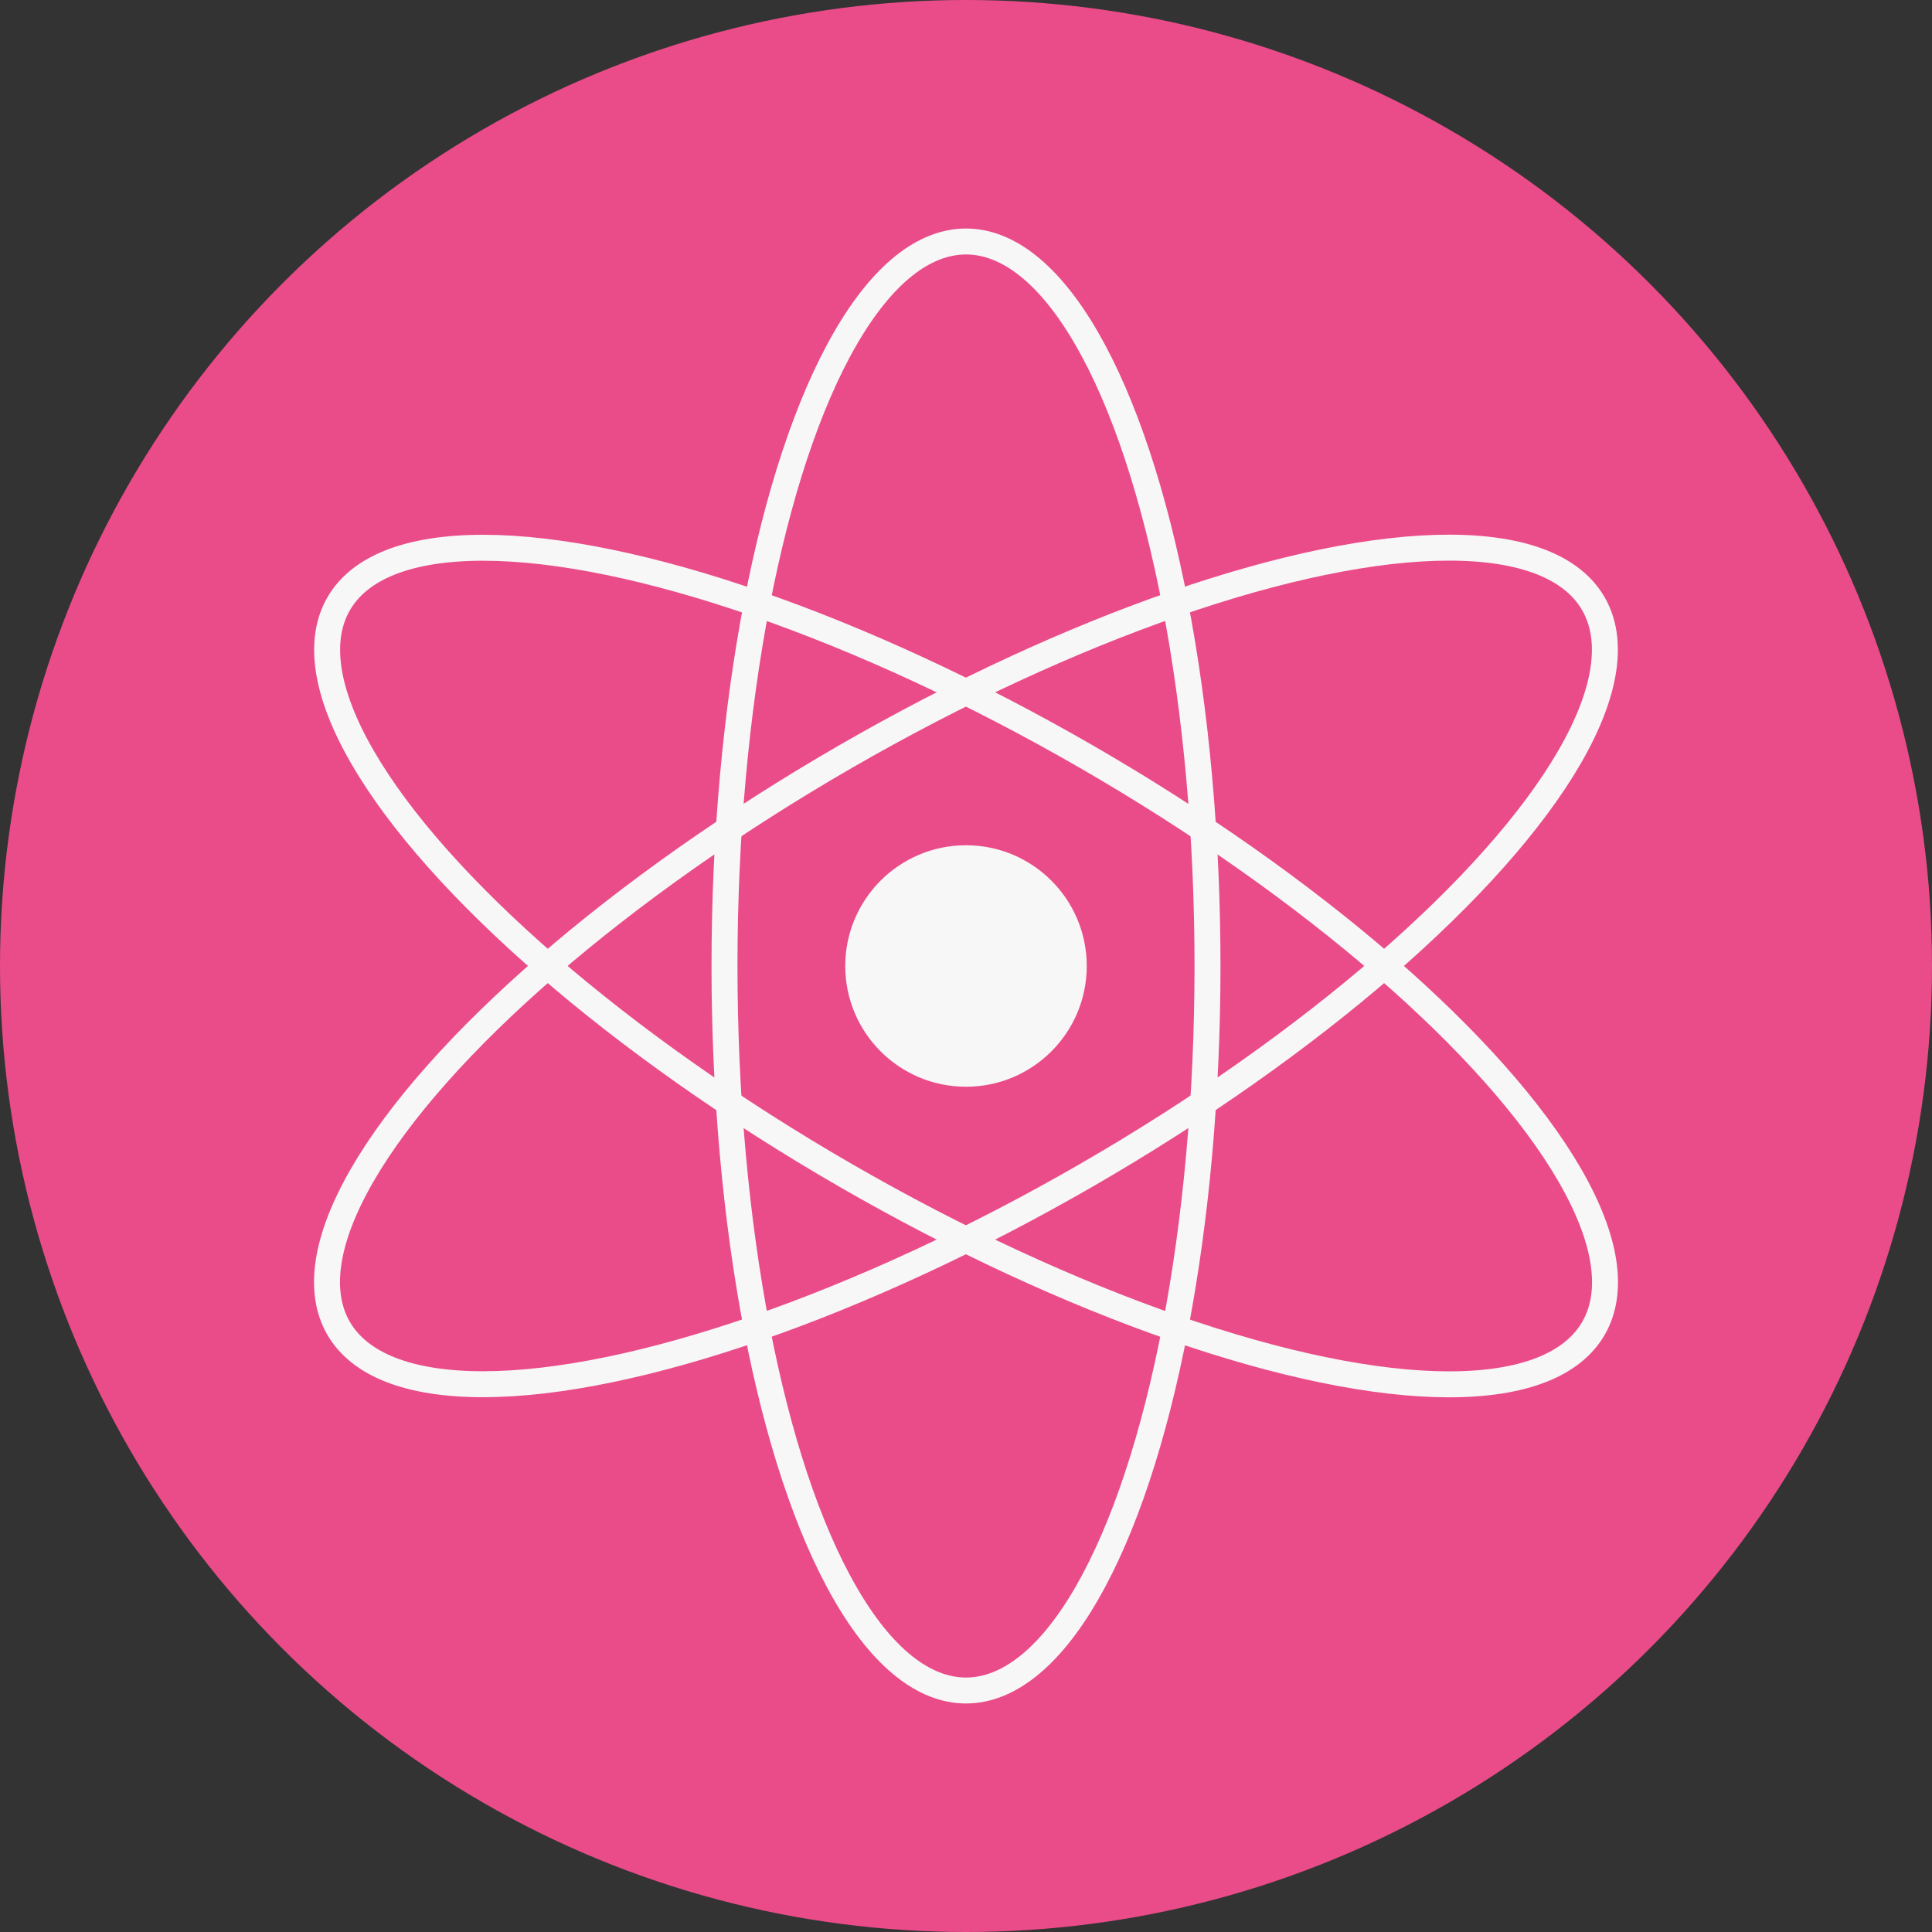 <?xml version="1.0" encoding="utf-8"?>
<!-- Generator: Adobe Illustrator 19.0.0, SVG Export Plug-In . SVG Version: 6.00 Build 0)  -->
<svg version="1.1" id="Layer_1" xmlns="http://www.w3.org/2000/svg" xmlns:xlink="http://www.w3.org/1999/xlink" x="0px" y="0px"
	 viewBox="-399 51 400 400" style="enable-background:new -399 51 400 400;" xml:space="preserve">
<rect x="-399" y="51" width="400" height="400" fill="#333333" stroke="none"/>
<style type="text/css">
	.st0{fill:#EA4C89;}
	.st1{fill:#F7F7F7;}
	.st2{fill:none;stroke:#F7F7F7;stroke-width:5.374;stroke-miterlimit:10;}
	.st3{display:none;fill:#EEEEEE;}
	.st4{display:none;fill:none;stroke:#EEEEEE;stroke-width:5.374;stroke-miterlimit:10;}
</style>
<circle id="XMLID_5_" class="st0" cx="-199" cy="251" r="200"/>
<circle id="XMLID_1_" class="st1" cx="-199" cy="251" r="25"/>
<ellipse id="XMLID_2_" transform="matrix(-0.5 -0.866 0.866 -0.5 -515.876 204.153)" class="st2" cx="-199" cy="251" rx="50" ry="150"/>
<ellipse id="XMLID_3_" class="st2" cx="-199" cy="251" rx="50" ry="150"/>
<ellipse id="XMLID_4_" transform="matrix(-0.5 0.866 -0.866 -0.5 -81.119 548.844)" class="st2" cx="-199" cy="251" rx="50" ry="150"/>
<circle id="XMLID_9_" class="st3" cx="-199" cy="251" r="25"/>
<ellipse id="XMLID_8_" transform="matrix(-0.5 -0.866 0.866 -0.5 -515.876 204.153)" class="st4" cx="-199" cy="251" rx="50" ry="150"/>
<ellipse id="XMLID_7_" class="st4" cx="-199" cy="251" rx="50" ry="150"/>
<ellipse id="XMLID_6_" transform="matrix(-0.5 0.866 -0.866 -0.5 -81.119 548.844)" class="st4" cx="-199" cy="251" rx="50" ry="150"/>
</svg>
